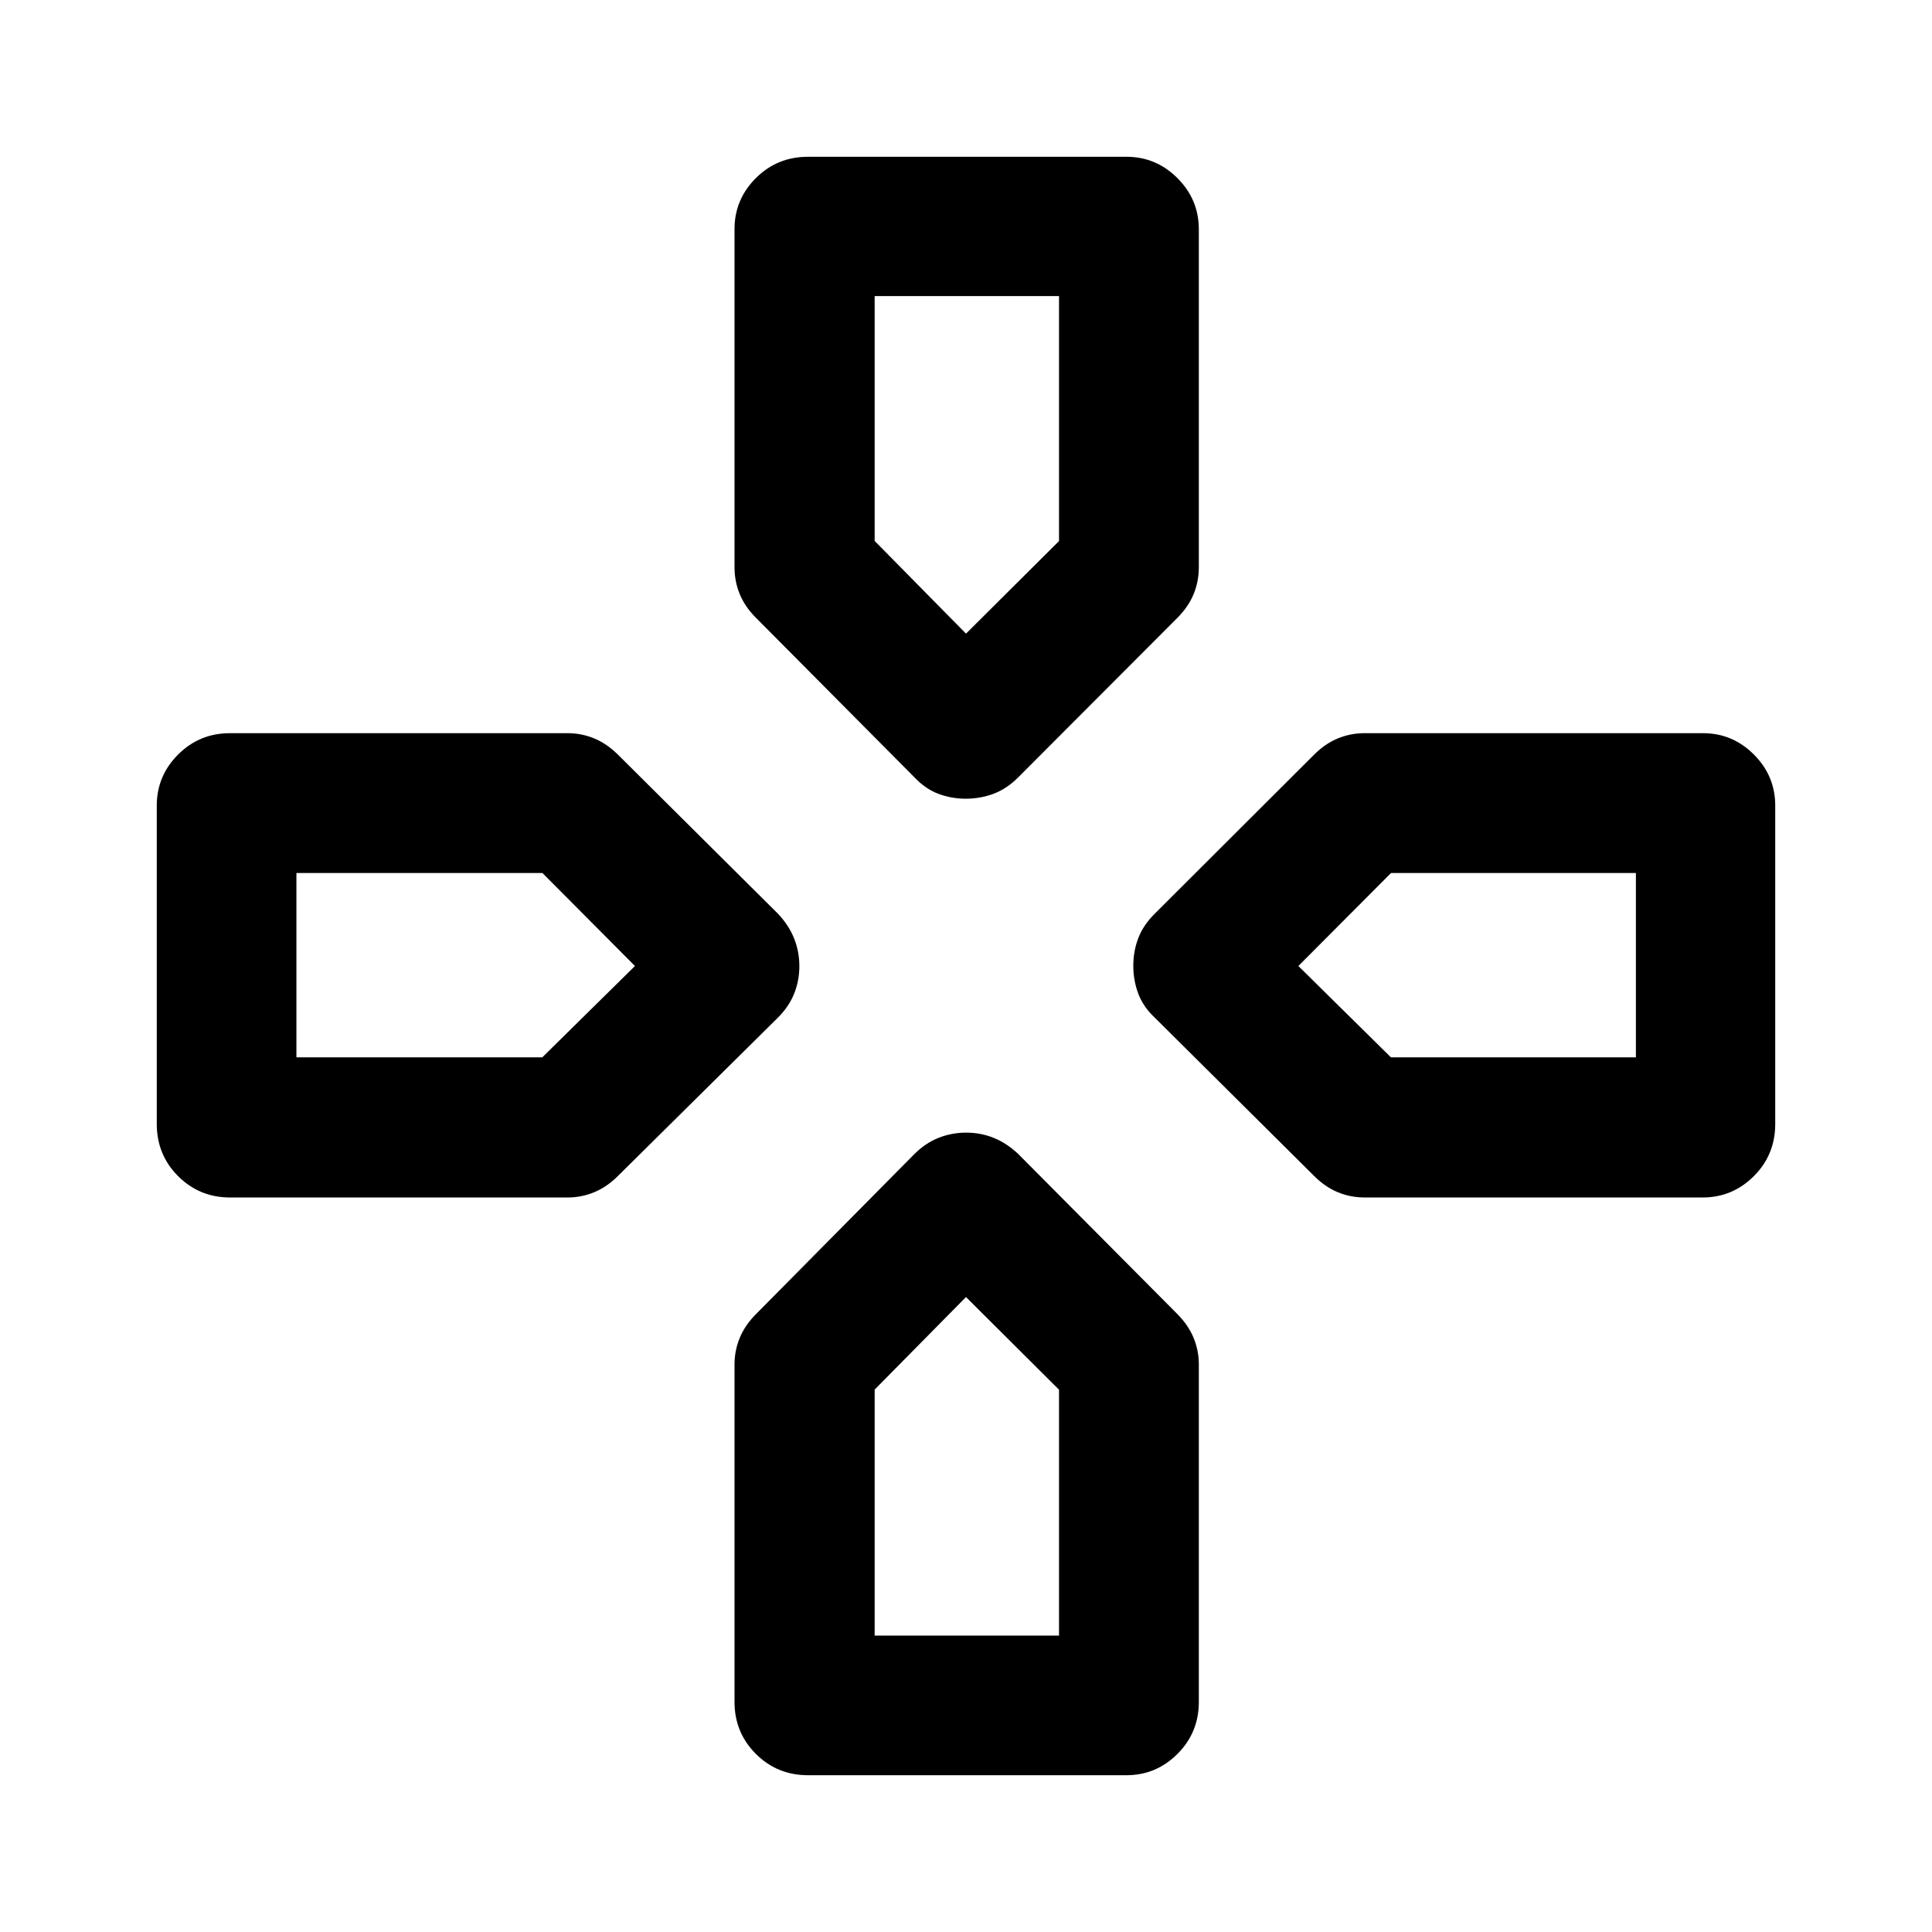 <svg xmlns="http://www.w3.org/2000/svg" height="40" viewBox="0 -960 960 960" width="40"><path d="M480-645.15ZM645.15-480Zm-329.64 0ZM480-315.51Zm-25.59-258.21-78.73-79.25q-5.48-5.46-8.09-11.77-2.61-6.31-2.61-13.41V-846.2q0-14.69 10.6-25.3 10.61-10.6 25.93-10.6h158.2q14.76 0 25.37 10.63 10.61 10.63 10.61 25.41v167.91q0 7.1-2.61 13.41-2.61 6.31-8.07 11.77l-79.08 79.25q-5.73 5.72-12.27 8.15-6.54 2.44-13.75 2.44t-13.66-2.44q-6.45-2.43-11.84-8.15Zm119.31 119.31q-5.72-5.39-8.15-11.93-2.44-6.54-2.44-13.75t2.44-13.66q2.43-6.45 8.15-12.18l79.25-79.08q5.46-5.46 11.77-8.07 6.31-2.61 13.41-2.61H846.2q14.69 0 25.3 10.61 10.6 10.61 10.6 25.37v158.2q0 15.32-10.63 25.93-10.63 10.6-25.41 10.6H678.15q-7.1 0-13.41-2.61-6.31-2.61-11.77-8.09l-79.25-78.73ZM77.9-401.51v-158.2q0-14.76 10.6-25.37 10.61-10.61 25.78-10.61H282.1q6.83 0 13.15 2.61t11.81 8.07l79.55 79.08q5.39 5.73 7.99 12.27 2.6 6.54 2.6 13.75t-2.6 13.66q-2.6 6.45-7.99 11.84l-79.55 78.73q-5.49 5.48-11.81 8.09-6.32 2.61-13.15 2.61H114.28q-15.17 0-25.78-10.6-10.6-10.61-10.6-25.93Zm287.08 287.23V-282.1q0-6.83 2.61-13.15t8.08-11.8l78.65-79.47q5.48-5.48 12.02-8.08 6.54-2.6 13.75-2.6t13.66 2.6q6.45 2.6 12.18 7.99l79.08 79.55q5.46 5.49 8.07 11.81 2.61 6.32 2.61 13.15v167.82q0 15.17-10.61 25.78-10.61 10.6-25.37 10.6h-158.2q-15.32 0-25.93-10.6-10.6-10.61-10.6-25.78ZM480-645.15l46.22-46v-121.72h-91.61v121.66L480-645.15ZM147.29-434.61h122.17L315.51-480l-45.99-46.22H147.29v91.61Zm287.32 287.32h91.61v-122.17L480-315.51l-45.39 45.99v122.23Zm256.54-287.32h121.72v-91.61H691.21L645.15-480l46 45.39Z"/></svg>